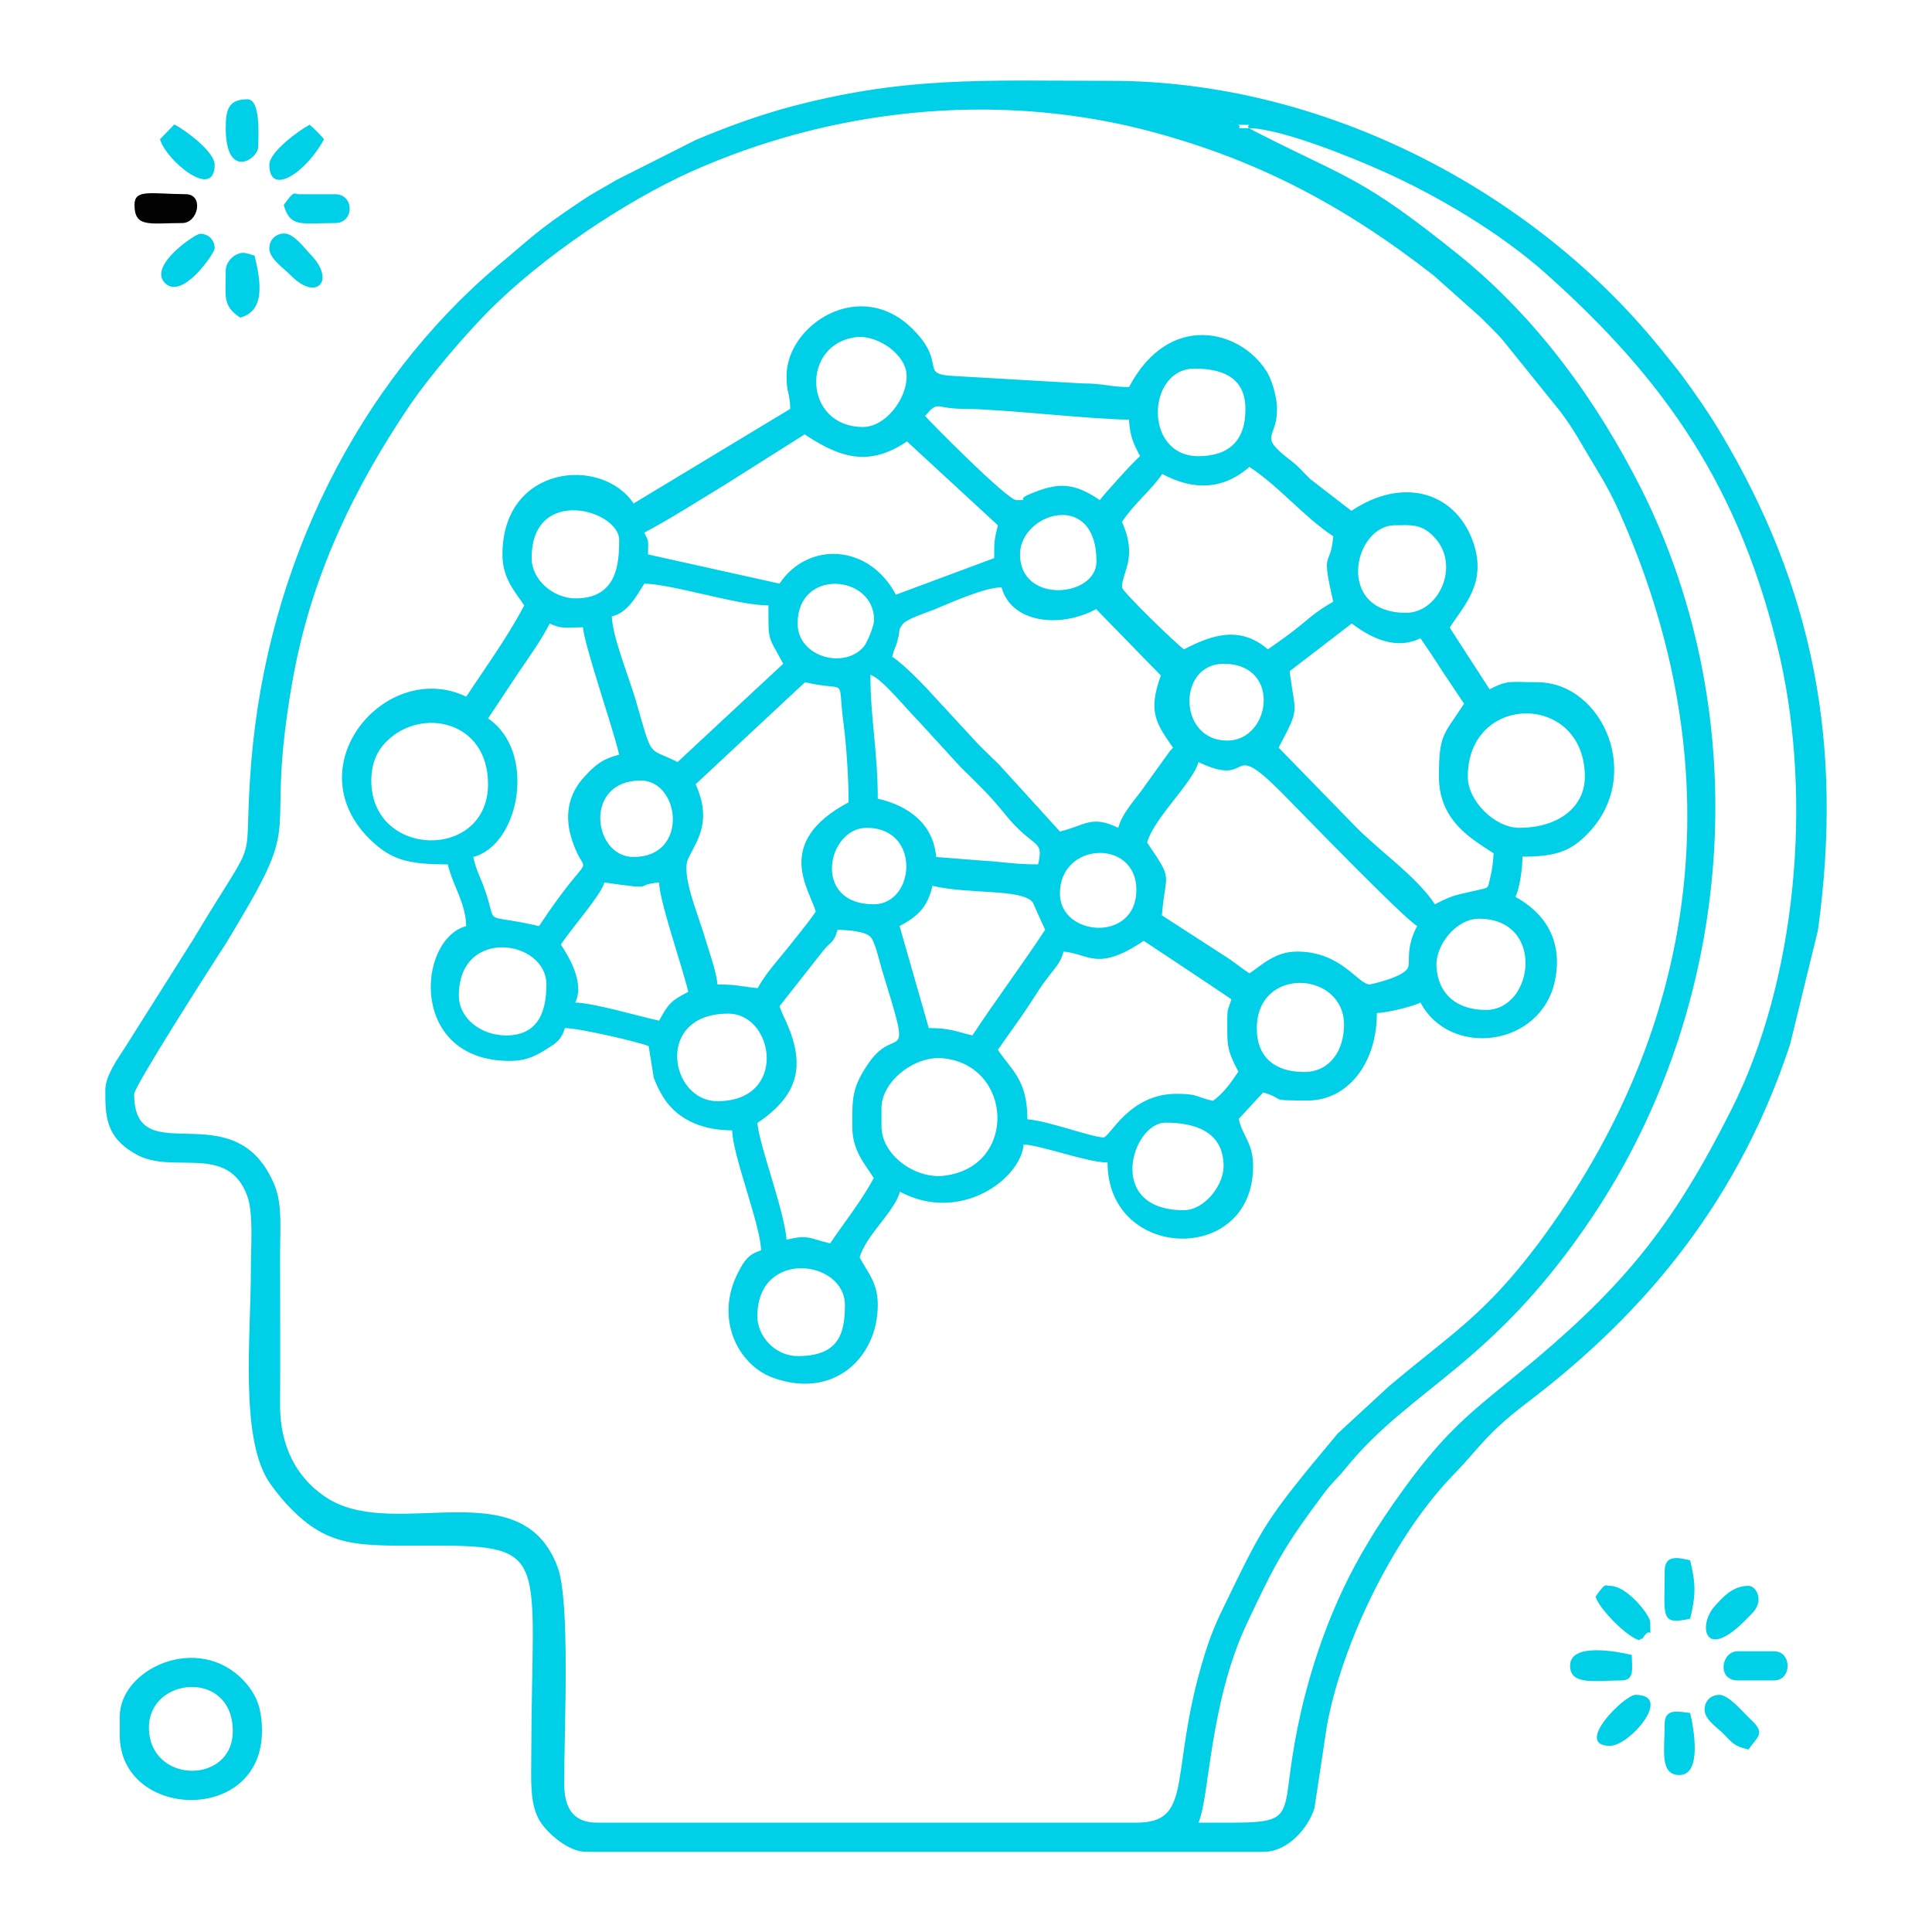 <?xml version="1.0" encoding="utf-8"?>
<!-- Generator: Adobe Illustrator 16.0.0, SVG Export Plug-In . SVG Version: 6.00 Build 0)  -->
<!DOCTYPE svg PUBLIC "-//W3C//DTD SVG 1.1//EN" "http://www.w3.org/Graphics/SVG/1.1/DTD/svg11.dtd">
<svg version="1.1" id="Layer_1" xmlns="http://www.w3.org/2000/svg" xmlns:xlink="http://www.w3.org/1999/xlink" x="0px" y="0px"
	 width="5.76px" height="5.76px" viewBox="0 0 5.76 5.76" enable-background="new 0 0 5.76 5.76" xml:space="preserve">
<g>
	<path fill-rule="evenodd" clip-rule="evenodd" fill="#00cfe8" d="M2.258,3.924c0-0.201,0.261-0.169,0.261-0.033
		c0,0.09-0.022,0.152-0.141,0.152C2.314,4.043,2.258,3.987,2.258,3.924L2.258,3.924z M3.529,3.608c-0.235,0-0.154-0.261-0.054-0.261
		c0.083,0,0.173,0.024,0.173,0.13C3.648,3.534,3.591,3.608,3.529,3.608L3.529,3.608z M2.628,3.358V3.304
		c0-0.081,0.1-0.157,0.182-0.149c0.209,0.019,0.225,0.322,0.007,0.35C2.73,3.517,2.628,3.444,2.628,3.358L2.628,3.358z M2.139,3.283
		c-0.143,0-0.188-0.261,0.032-0.261C2.309,3.022,2.35,3.283,2.139,3.283L2.139,3.283z M3.888,3.196c-0.086,0-0.141-0.043-0.141-0.13
		c0-0.187,0.26-0.171,0.26-0.011C4.007,3.133,3.964,3.196,3.888,3.196L3.888,3.196z M2.324,3C2.325,3.003,2.329,3.013,2.33,3.016
		c0.001,0.002,0.002,0.005,0.003,0.007C2.4,3.159,2.395,3.256,2.258,3.348c0.006,0.069,0.08,0.259,0.087,0.348
		c0.067-0.016,0.066-0.004,0.13,0.011c0.043-0.064,0.094-0.127,0.13-0.195C2.577,3.468,2.541,3.43,2.541,3.358
		c0-0.083-0.002-0.115,0.049-0.189C2.674,3.048,2.724,3.198,2.629,2.89c-0.007-0.023-0.02-0.083-0.034-0.097
		C2.578,2.776,2.529,2.773,2.497,2.772c-0.01,0.039-0.02,0.034-0.044,0.064L2.324,3L2.324,3z M3.659,3.033
		c0-0.029,0.006-0.03,0.012-0.054C3.584,2.92,3.497,2.863,3.41,2.805C3.271,2.898,3.248,2.844,3.171,2.837
		c-0.01,0.037-0.028,0.051-0.05,0.081c-0.02,0.026-0.032,0.047-0.048,0.071C3.042,3.037,3.008,3.082,2.975,3.13
		C3.017,3.192,3.063,3.22,3.063,3.337C3.127,3.342,3.255,3.391,3.29,3.391c0.019,0,0.075-0.13,0.218-0.13
		c0.064,0,0.059,0.01,0.108,0.021c0.031-0.021,0.055-0.056,0.076-0.087C3.655,3.125,3.659,3.113,3.659,3.033L3.659,3.033z
		 M1.368,2.968c0-0.205,0.261-0.167,0.261-0.033c0,0.074-0.02,0.152-0.12,0.152C1.435,3.087,1.368,3.037,1.368,2.968L1.368,2.968z
		 M4.409,2.739c0.199,0,0.165,0.272,0.021,0.272c-0.083,0-0.14-0.043-0.147-0.124C4.276,2.82,4.341,2.739,4.409,2.739L4.409,2.739z
		 M1.672,2.816c0.026,0.039,0.071,0.116,0.043,0.173c0.055,0.001,0.19,0.041,0.25,0.054C1.993,2.992,2,2.984,2.052,2.957
		C2.035,2.884,1.966,2.687,1.965,2.631c-0.082,0.007,0.004,0.024-0.163,0C1.792,2.668,1.704,2.768,1.672,2.816L1.672,2.816z
		 M2.682,2.761c0.052-0.028,0.083-0.054,0.098-0.12C2.891,2.667,3.045,2.649,3.079,2.69C3.08,2.693,3.112,2.764,3.116,2.772
		C3.046,2.878,2.97,2.98,2.899,3.087c-0.05-0.012-0.067-0.022-0.13-0.022L2.682,2.761L2.682,2.761z M3.16,2.664
		c0-0.155,0.228-0.164,0.228-0.011C3.388,2.811,3.16,2.793,3.16,2.664L3.16,2.664z M2.584,2.468c-0.118,0-0.165,0.228,0.021,0.228
		C2.729,2.696,2.747,2.468,2.584,2.468L2.584,2.468z M3.42,2.512C3.5,2.63,3.475,2.595,3.464,2.729l0.198,0.128
		c0.025,0.017,0.04,0.03,0.063,0.045c0.039-0.026,0.077-0.065,0.142-0.065c0.133,0,0.181,0.098,0.217,0.098
		c0,0,0.103-0.021,0.114-0.051c0.007-0.017-0.008-0.057,0.027-0.123C4.174,2.727,3.901,2.444,3.82,2.362
		c-0.166-0.166-0.078-0.009-0.247-0.09C3.557,2.333,3.44,2.439,3.42,2.512L3.42,2.512z M1.889,2.555
		c-0.122,0-0.15-0.228,0.021-0.228C2.028,2.327,2.055,2.555,1.889,2.555L1.889,2.555z M1.107,2.327c0-0.052,0.018-0.09,0.046-0.117
		c0.102-0.102,0.302-0.063,0.302,0.128C1.455,2.566,1.107,2.56,1.107,2.327L1.107,2.327z M2.074,2.338l0.326-0.304
		c0.133,0.031,0.095-0.024,0.115,0.124C2.524,2.226,2.53,2.325,2.53,2.392C2.302,2.513,2.416,2.655,2.432,2.718
		c-0.025,0.037-0.057,0.074-0.085,0.11c-0.032,0.04-0.064,0.074-0.088,0.118C2.214,2.942,2.199,2.935,2.139,2.935
		C2.136,2.898,2.116,2.843,2.105,2.806c-0.024-0.083-0.077-0.2-0.052-0.249C2.082,2.5,2.122,2.446,2.074,2.338L2.074,2.338z
		 M4.376,2.316c0-0.252,0.349-0.252,0.349,0c0,0.088-0.076,0.152-0.196,0.152C4.457,2.468,4.376,2.388,4.376,2.316L4.376,2.316z
		 M1.639,1.859C1.612,1.911,1.58,1.955,1.546,2.005L1.455,2.142C1.6,2.239,1.551,2.518,1.411,2.555
		C1.419,2.59,1.426,2.603,1.439,2.635c0.053,0.137-0.017,0.083,0.168,0.126c0.169-0.254,0.142-0.127,0.1-0.252
		C1.682,2.438,1.691,2.369,1.745,2.313C1.775,2.28,1.798,2.262,1.846,2.25c-0.019-0.082-0.104-0.326-0.108-0.38
		C1.689,1.871,1.674,1.876,1.639,1.859L1.639,1.859z M3.648,1.979c0.174,0,0.141,0.229,0.011,0.229
		C3.511,2.208,3.51,1.979,3.648,1.979L3.648,1.979z M2.595,2.012c0.033,0.009,0.111,0.106,0.139,0.133l0.13,0.142
		c0.051,0.05,0.087,0.084,0.132,0.14c0.086,0.107,0.117,0.071,0.099,0.15c-0.072,0-0.107-0.008-0.164-0.011L2.791,2.555
		C2.783,2.456,2.708,2.402,2.617,2.381C2.617,2.243,2.595,2.141,2.595,2.012L2.595,2.012z M3.845,2.001l0.185-0.142
		C4.07,1.888,4.15,1.944,4.235,1.903C4.257,1.935,4.28,1.969,4.3,2.001l0.065,0.097C4.303,2.193,4.29,2.188,4.29,2.316
		c0,0.133,0.101,0.187,0.163,0.228C4.452,2.568,4.448,2.595,4.444,2.612C4.434,2.653,4.441,2.645,4.4,2.655
		C4.336,2.67,4.335,2.667,4.278,2.696c-0.055-0.083-0.163-0.157-0.235-0.23L3.812,2.229C3.878,2.104,3.861,2.134,3.845,2.001
		L3.845,2.001z M2.986,1.751c0.028,0.105,0.172,0.124,0.282,0.065l0.193,0.198C3.42,2.125,3.45,2.16,3.497,2.229
		C3.488,2.239,3.487,2.24,3.478,2.253L3.414,2.342c-0.027,0.04-0.068,0.08-0.08,0.126C3.253,2.429,3.236,2.461,3.16,2.479
		L2.979,2.28C2.955,2.256,2.937,2.24,2.913,2.215l-0.12-0.13C2.761,2.049,2.697,1.982,2.66,1.958
		c0.007-0.029,0.008-0.02,0.016-0.049c0.009-0.033,0-0.028,0.016-0.049c0.011-0.014,0.07-0.034,0.089-0.041
		C2.83,1.799,2.932,1.752,2.986,1.751L2.986,1.751z M1.824,1.838c0.002,0.06,0.051,0.181,0.07,0.245
		C1.948,2.27,1.929,2.225,2.02,2.272l0.315-0.293C2.289,1.892,2.291,1.918,2.291,1.805c-0.092,0-0.283-0.063-0.37-0.065
		C1.896,1.778,1.874,1.825,1.824,1.838L1.824,1.838z M2.378,1.859c0-0.166,0.228-0.146,0.228-0.011c0,0.018-0.02,0.066-0.03,0.079
		C2.518,1.997,2.378,1.959,2.378,1.859L2.378,1.859z M4.192,1.827c-0.213,0-0.157-0.261-0.033-0.261
		c0.046,0,0.081-0.007,0.122,0.041C4.352,1.69,4.289,1.827,4.192,1.827L4.192,1.827z M1.585,1.664c0-0.218,0.261-0.144,0.261-0.054
		c0,0.072-0.007,0.174-0.13,0.174C1.65,1.784,1.585,1.729,1.585,1.664L1.585,1.664z M3.041,1.653c0,0.149,0.228,0.128,0.228,0.021
		C3.269,1.458,3.041,1.529,3.041,1.653L3.041,1.653z M2.964,1.664c0-0.055,0.001-0.056,0.011-0.098l-0.271-0.25
		C2.588,1.395,2.5,1.362,2.399,1.295L2.16,1.446C2.079,1.495,2.005,1.543,1.921,1.588c0.015,0.03,0.011,0.021,0.011,0.065
		L2.324,1.74C2.408,1.614,2.59,1.62,2.671,1.773L2.964,1.664L2.964,1.664z M3.345,1.556c0.048,0.107,0,0.149,0,0.195
		c0,0.012,0.164,0.171,0.185,0.185c0.082-0.043,0.167-0.072,0.25,0C3.814,1.912,3.845,1.891,3.88,1.862
		c0.033-0.028,0.057-0.047,0.095-0.068c-0.038-0.164-0.009-0.095,0-0.195c-0.09-0.06-0.158-0.146-0.25-0.207
		c-0.08,0.07-0.169,0.07-0.26,0.021C3.433,1.461,3.382,1.5,3.345,1.556L3.345,1.556z M3.573,1.36c-0.165,0-0.154-0.261-0.012-0.261
		c0.074,0,0.152,0.02,0.152,0.12C3.714,1.312,3.665,1.36,3.573,1.36L3.573,1.36z M2.758,1.24c0.042-0.048,0.026-0.021,0.119-0.021
		C2.994,1.22,3.26,1.251,3.366,1.251C3.368,1.301,3.382,1.328,3.399,1.36c-0.012,0.008-0.11,0.116-0.12,0.131
		C3.201,1.438,3.154,1.437,3.068,1.474C3.026,1.492,3.076,1.491,3.03,1.491C3.003,1.491,2.766,1.251,2.758,1.24L2.758,1.24z
		 M2.573,1.273c-0.179,0-0.187-0.25-0.018-0.268c0.063-0.006,0.148,0.053,0.148,0.116C2.704,1.189,2.64,1.273,2.573,1.273
		L2.573,1.273z M2.345,1.121c0,0.054,0.01,0.048,0.011,0.098L1.889,1.501C1.793,1.358,1.498,1.387,1.498,1.653
		c0,0.071,0.036,0.109,0.065,0.152C1.514,1.898,1.447,1.991,1.39,2.077c-0.24-0.115-0.517,0.212-0.28,0.432
		C1.17,2.565,1.221,2.577,1.335,2.577C1.35,2.641,1.388,2.69,1.39,2.761c-0.147,0.04-0.172,0.402,0.13,0.402
		c0.044,0,0.071-0.012,0.101-0.03c0.032-0.02,0.052-0.029,0.063-0.068c0.042,0,0.223,0.042,0.25,0.054l0.015,0.094
		c0.011,0.029,0.028,0.062,0.047,0.083C2.036,3.342,2.099,3.37,2.183,3.37c0.001,0.075,0.085,0.283,0.086,0.358
		c-0.037,0.011-0.05,0.03-0.067,0.063C2.129,3.929,2.199,4.068,2.303,4.107c0.182,0.067,0.314-0.059,0.314-0.217
		c0-0.067-0.031-0.097-0.054-0.141c0.018-0.066,0.104-0.136,0.12-0.196c0.18,0.096,0.36-0.038,0.369-0.141
		c0.058,0.004,0.187,0.053,0.25,0.054c0,0.294,0.434,0.307,0.434,0.011c0-0.07-0.03-0.086-0.043-0.141l0.073-0.079
		c0.072,0.021,0.007,0.024,0.133,0.024c0.117,0,0.206-0.108,0.206-0.261C4.135,3.02,4.214,3,4.235,2.989
		c0.088,0.166,0.36,0.133,0.401-0.066C4.661,2.802,4.603,2.72,4.518,2.674c0.012-0.024,0.021-0.082,0.021-0.12
		c0.094,0,0.139-0.014,0.188-0.062C4.905,2.32,4.78,2.034,4.583,2.034c-0.083,0-0.085-0.008-0.142,0.021L4.322,1.871
		C4.367,1.803,4.43,1.739,4.395,1.625C4.346,1.47,4.188,1.417,4.029,1.523L3.906,1.428C3.884,1.407,3.877,1.396,3.851,1.375
		C3.743,1.293,3.812,1.312,3.807,1.211C3.805,1.177,3.79,1.126,3.774,1.104c-0.077-0.12-0.288-0.177-0.408,0.05
		c-0.055,0-0.074-0.011-0.141-0.011l-0.38-0.022c-0.108-0.005-0.02-0.035-0.122-0.138C2.566,0.823,2.345,0.968,2.345,1.121z"/>
	<path fill-rule="evenodd" clip-rule="evenodd" fill="#00cfe8" d="M3.388,5.434H1.78c-0.075,0-0.098-0.048-0.098-0.119
		c0-0.157,0.019-0.542-0.02-0.644c-0.107-0.286-0.473-0.08-0.679-0.2C0.895,4.418,0.834,4.325,0.835,4.185
		c0.001-0.148,0-0.297,0-0.445c0-0.073,0.007-0.147-0.015-0.203c-0.117-0.291-0.42-0.035-0.42-0.275
		c0-0.023,0.225-0.374,0.254-0.419C0.679,2.806,0.696,2.775,0.717,2.74c0.191-0.32,0.071-0.226,0.154-0.704
		c0.054-0.313,0.183-0.58,0.353-0.831c0.06-0.087,0.161-0.205,0.233-0.278c0.158-0.159,0.401-0.324,0.605-0.416
		c0.415-0.185,0.893-0.238,1.342-0.126C3.738,0.47,4.002,0.609,4.274,0.821l0.138,0.123C4.436,0.968,4.455,0.986,4.477,1.01
		l0.175,0.217c0.043,0.057,0.063,0.098,0.101,0.16c0.04,0.066,0.057,0.098,0.089,0.172c0.324,0.753,0.225,1.504-0.256,2.149
		C4.424,3.923,4.327,3.976,4.141,4.133L3.988,4.274c-0.223,0.267-0.22,0.271-0.347,0.532C3.607,4.876,3.587,4.942,3.566,5.024
		C3.495,5.313,3.547,5.434,3.388,5.434L3.388,5.434z M3.725,0.382C3.727,0.384,3.73,0.386,3.731,0.386
		C3.733,0.387,3.737,0.389,3.738,0.39C3.74,0.391,3.744,0.393,3.746,0.394c0.271,0.139,0.31,0.13,0.602,0.365
		C4.582,0.948,4.76,1.193,4.895,1.461C5.237,2.146,5.171,2.991,4.75,3.624C4.449,4.075,4.206,4.136,4.009,4.381
		C3.985,4.41,3.973,4.418,3.948,4.451c-0.121,0.162-0.146,0.21-0.23,0.388C3.605,5.078,3.606,5.362,3.573,5.434
		c0.307,0,0.241,0.014,0.288-0.244c0.038-0.21,0.112-0.417,0.216-0.588c0.031-0.053,0.07-0.11,0.104-0.157
		C4.327,4.242,4.407,4.196,4.58,4.051c0.273-0.231,0.414-0.409,0.582-0.743c0.194-0.385,0.241-0.92,0.145-1.347
		C5.19,1.454,4.964,1.132,4.607,0.814c-0.134-0.119-0.319-0.23-0.488-0.305C4.036,0.472,3.826,0.385,3.725,0.382z M3.725,0.382
		C3.708,0.372,3.75,0.372,3.692,0.372C3.707,0.383,3.669,0.382,3.725,0.382L3.725,0.382z M3.671,0.361
		C3.669,0.362,3.674,0.364,3.674,0.364L3.671,0.361L3.671,0.361z M0.314,3.25c0,0.076,0,0.14,0.091,0.191
		c0.11,0.063,0.273-0.034,0.332,0.124c0.019,0.052,0.011,0.147,0.011,0.217c0,0.201-0.033,0.498,0.052,0.633
		c0.016,0.024,0.029,0.04,0.047,0.061c0.128,0.143,0.217,0.132,0.444,0.132c0.354,0,0.294,0.031,0.293,0.619
		c0,0.077-0.006,0.152,0.026,0.203c0.022,0.035,0.084,0.091,0.137,0.091h2.021c0.071,0,0.133-0.071,0.151-0.131l0.037-0.245
		C4.003,4.89,4.162,4.571,4.336,4.394c0.077-0.08,0.093-0.117,0.214-0.21c0.37-0.28,0.639-0.62,0.787-1.071l0.083-0.34
		C5.496,2.22,5.408,1.754,5.126,1.284C5.093,1.229,5.052,1.17,5.012,1.116c-0.023-0.03-0.039-0.049-0.063-0.079
		C4.566,0.565,3.942,0.241,3.312,0.241c-0.376,0-0.619-0.016-0.98,0.084C2.236,0.353,2.161,0.381,2.075,0.417l-0.238,0.12
		C1.796,0.562,1.768,0.575,1.729,0.602c-0.13,0.087-0.137,0.1-0.245,0.19C1.068,1.144,0.797,1.684,0.749,2.273
		C0.721,2.621,0.786,2.451,0.574,2.804l-0.202,0.32C0.352,3.155,0.314,3.207,0.314,3.25z"/>
	<path fill-rule="evenodd" clip-rule="evenodd" fill="#00cfe8" d="M0.444,5.15c0-0.151,0.25-0.174,0.25,0.011
		C0.694,5.322,0.444,5.319,0.444,5.15L0.444,5.15z M0.357,5.118v0.055c0,0.252,0.424,0.268,0.424-0.012
		c0-0.073-0.019-0.112-0.055-0.151C0.59,4.867,0.357,4.975,0.357,5.118z"/>
	<path fill-rule="evenodd" clip-rule="evenodd" fill="#00cfe8" d="M0.673,0.806c0,0.08-0.01,0.105,0.043,0.141
		c0.078-0.021,0.06-0.113,0.043-0.185C0.735,0.756,0.726,0.748,0.703,0.76C0.689,0.767,0.673,0.786,0.673,0.806z"/>
	<path fill-rule="evenodd" clip-rule="evenodd" fill="#00cfe8" d="M0.673,0.382c0,0.156,0.097,0.093,0.097,0.055
		c0-0.028,0.008-0.141-0.032-0.141C0.681,0.296,0.673,0.327,0.673,0.382z"/>
	<path fill-rule="evenodd" clip-rule="evenodd" fill="#00cfe8" d="M5.213,4.728c-0.047,0-0.076,0.033-0.102,0.062
		c-0.049,0.055-0.031,0.17,0.1,0.033c0.012-0.012,0.026-0.024,0.031-0.045C5.247,4.75,5.229,4.728,5.213,4.728z"/>
	<path fill-rule="evenodd" clip-rule="evenodd" fill="#00cfe8" d="M4.963,5.14c0,0.076-0.016,0.152,0.044,0.152
		c0.069,0,0.042-0.143,0.032-0.185C5.007,5.104,4.963,5.09,4.963,5.14z"/>
	<path fill-rule="evenodd" clip-rule="evenodd" fill="#00cfe8" d="M5.181,5.01h0.108c0.054,0,0.054-0.087,0-0.087H5.181
		C5.131,4.923,5.118,5.01,5.181,5.01z"/>
	<path fill-rule="evenodd" clip-rule="evenodd" fill="#00cfe8" d="M0.846,0.611C0.865,0.68,0.9,0.665,0.999,0.665
		c0.058,0,0.058-0.086,0-0.086H0.89C0.875,0.578,0.878,0.567,0.846,0.611z"/>
	<path fill-rule="evenodd" clip-rule="evenodd" fill="#010101" d="M0.401,0.611c0,0.069,0.046,0.054,0.142,0.054
		c0.049,0,0.065-0.086,0.011-0.086C0.447,0.578,0.401,0.563,0.401,0.611z"/>
	<path fill-rule="evenodd" clip-rule="evenodd" fill="#00cfe8" d="M4.681,4.966c0,0.06,0.076,0.044,0.152,0.044
		c0.042,0,0.032-0.036,0.032-0.076C4.823,4.924,4.681,4.896,4.681,4.966z"/>
	<path fill-rule="evenodd" clip-rule="evenodd" fill="#00cfe8" d="M4.963,4.684c0,0.136-0.015,0.162,0.076,0.142
		c0.017-0.07,0.017-0.104,0-0.174C5.005,4.644,4.963,4.633,4.963,4.684z"/>
	<path fill-rule="evenodd" clip-rule="evenodd" fill="#00cfe8" d="M5.082,5.097c0,0.028,0.033,0.05,0.052,0.068
		c0.031,0.03,0.032,0.04,0.079,0.051c0.026-0.039,0.054-0.047,0.005-0.091C5.196,5.104,5.154,5.053,5.126,5.053
		C5.101,5.053,5.082,5.071,5.082,5.097z"/>
	<path fill-rule="evenodd" clip-rule="evenodd" fill="#00cfe8" d="M0.64,0.741c0-0.026-0.018-0.044-0.044-0.044
		c-0.013,0-0.156,0.095-0.104,0.147S0.64,0.754,0.64,0.741z"/>
	<path fill-rule="evenodd" clip-rule="evenodd" fill="#00cfe8" d="M4.757,4.76c0.01,0.036,0.094,0.121,0.13,0.13
		c0.002-0.001,0.006-0.006,0.007-0.004S4.9,4.881,4.904,4.875C4.924,4.85,4.92,4.896,4.92,4.836c0-0.019-0.068-0.108-0.12-0.108
		C4.785,4.728,4.788,4.716,4.757,4.76z"/>
	<path fill-rule="evenodd" clip-rule="evenodd" fill="#00cfe8" d="M0.803,0.741c0,0.03,0.043,0.059,0.063,0.079
		c0.078,0.081,0.136,0.016,0.06-0.061c-0.019-0.02-0.05-0.063-0.079-0.063C0.821,0.697,0.803,0.715,0.803,0.741z"/>
	<path fill-rule="evenodd" clip-rule="evenodd" fill="#00cfe8" d="M0.477,0.415C0.494,0.477,0.64,0.6,0.64,0.491
		c0-0.039-0.089-0.104-0.12-0.12C0.519,0.374,0.515,0.373,0.515,0.376L0.477,0.415z"/>
	<path fill-rule="evenodd" clip-rule="evenodd" fill="#00cfe8" d="M0.803,0.491c0,0.097,0.111,0.022,0.163-0.076
		c-0.014-0.016-0.027-0.03-0.043-0.043C0.892,0.388,0.803,0.453,0.803,0.491z"/>
	<path fill-rule="evenodd" clip-rule="evenodd" fill="#00cfe8" d="M4.8,5.205c0.058,0,0.19-0.152,0.076-0.152
		C4.843,5.053,4.69,5.205,4.8,5.205z"/>
</g>
</svg>
